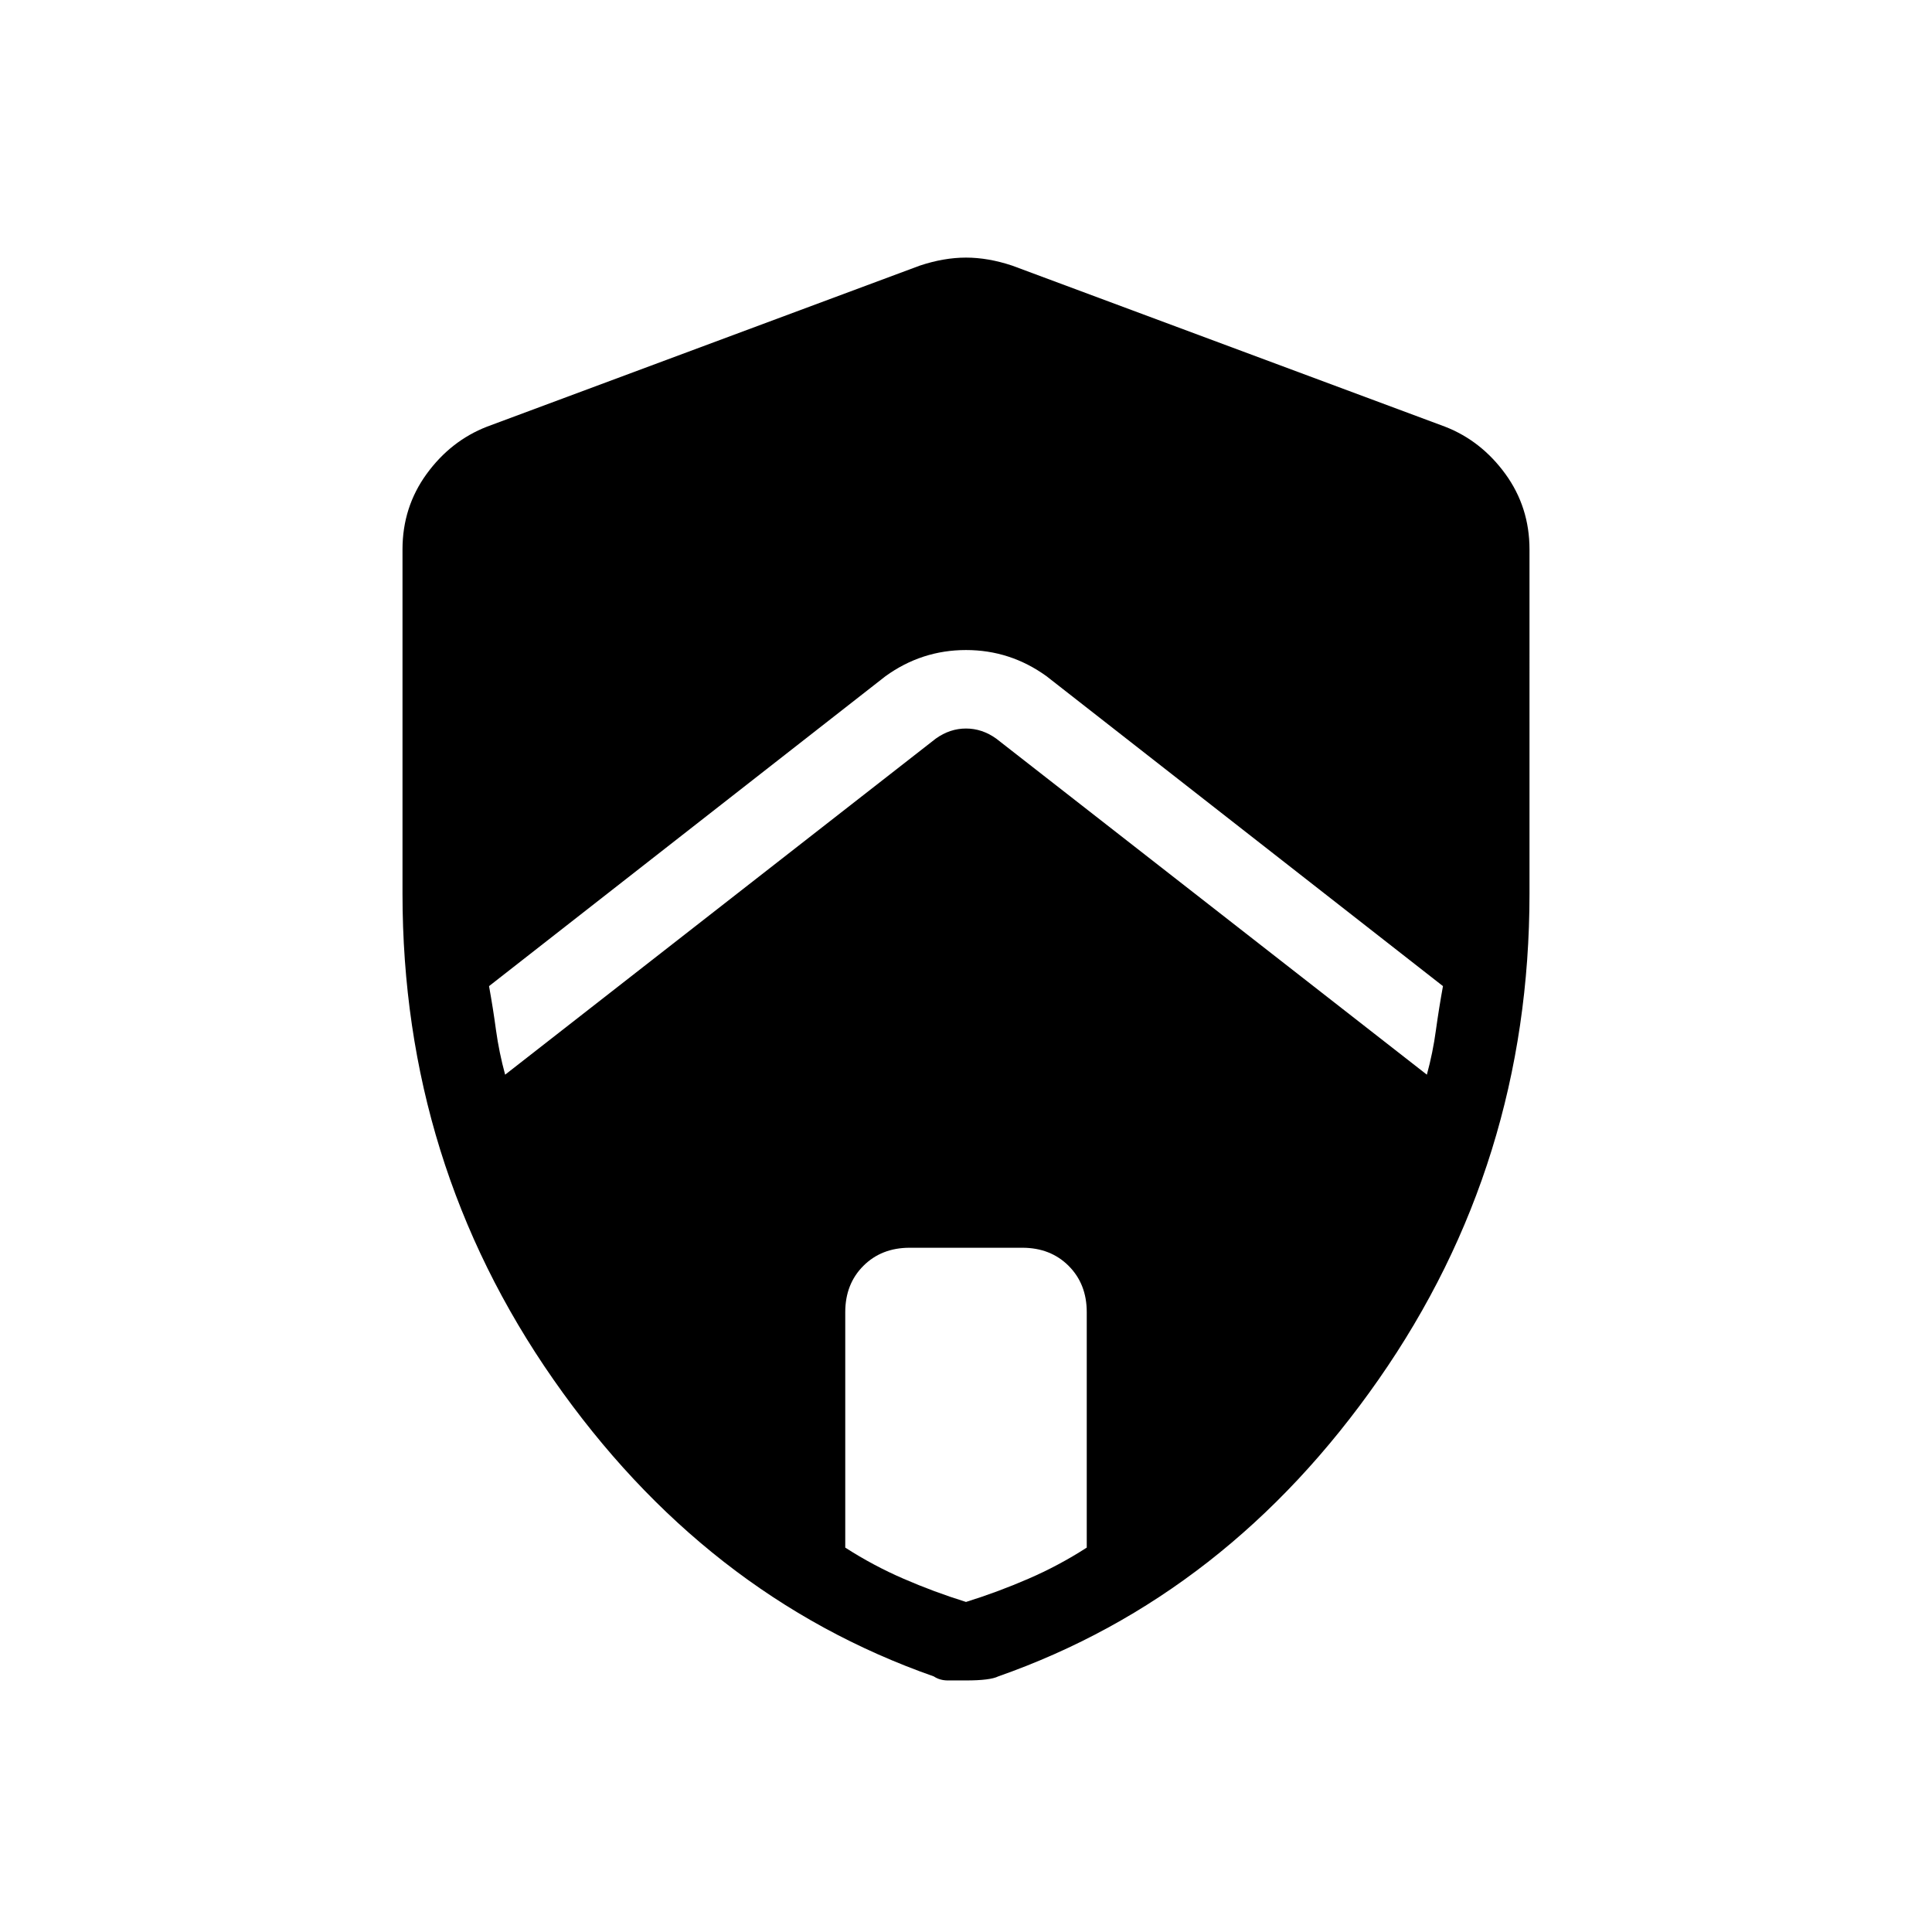 <svg xmlns="http://www.w3.org/2000/svg" height="24" width="24"><path d="m6.275 13.35 5.35-4.175Q11.8 9.05 12 9.05t.375.125l5.35 4.175q.075-.275.112-.55.038-.275.088-.55L13 8.4q-.45-.325-1-.325T11 8.4l-4.925 3.85q.05.275.087.55.038.275.113.55ZM12 19.9q.4-.125.775-.288.375-.162.725-.387V16.3q0-.35-.225-.575-.225-.225-.575-.225h-1.4q-.35 0-.575.225-.225.225-.225.575v2.925q.35.225.725.387.375.163.775.288Zm0 .975h-.225q-.1 0-.175-.05-2.85-1-4.725-3.688Q5 14.45 5 11.1V6.825q0-.525.3-.938.3-.412.75-.587l5.375-2q.3-.1.575-.1.275 0 .575.1l5.375 2q.45.175.75.587.3.413.3.938V11.1q0 3.35-1.875 6.037-1.875 2.688-4.725 3.688-.1.05-.4.05Z"/></svg>